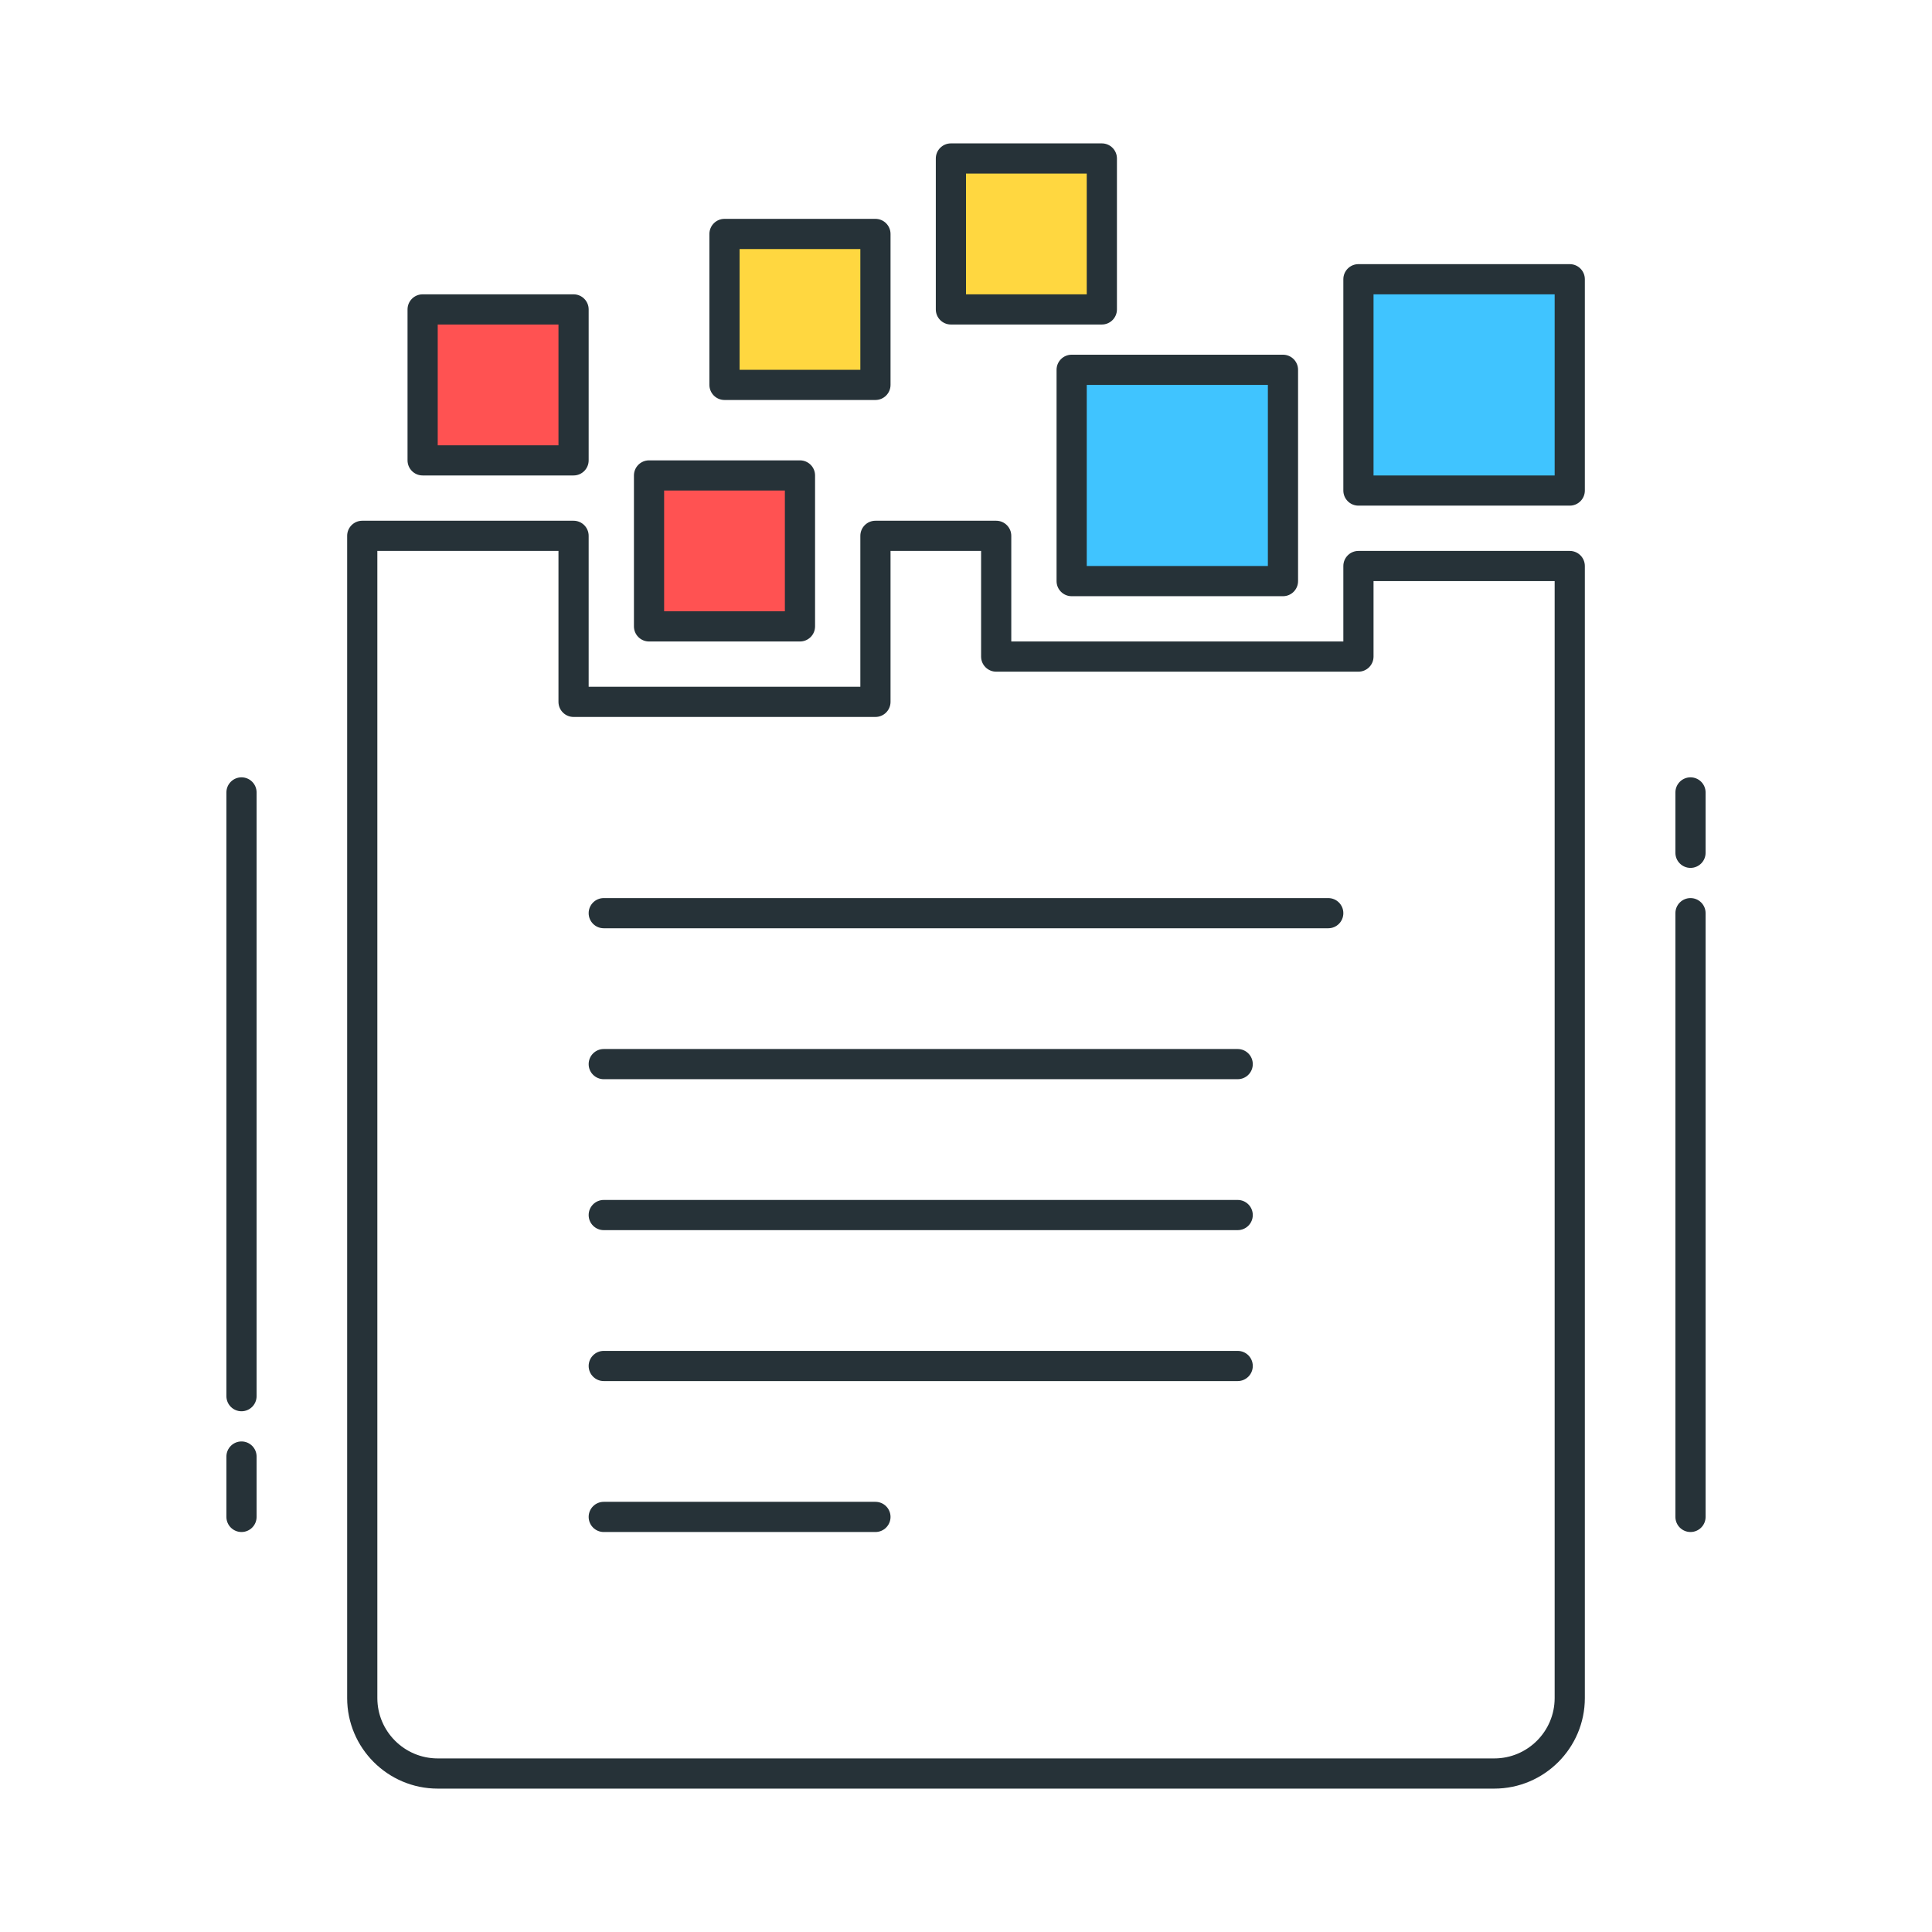 <?xml version="1.0" encoding="utf-8"?>
<!-- Generator: Adobe Illustrator 21.1.0, SVG Export Plug-In . SVG Version: 6.00 Build 0)  -->
<svg version="1.1" id="Icon_Set" xmlns="http://www.w3.org/2000/svg" xmlns:xlink="http://www.w3.org/1999/xlink" x="0px" y="0px"
	 viewBox="0 0 64 64" style="enable-background:new 0 0 64 64;" xml:space="preserve">
<style type="text/css">
	.st0{fill:#263238;}
	.st1{fill:#FFD740;}
	.st2{fill:#FF5252;}
	.st3{fill:#40C4FF;}
	.st4{fill:#4DB6AC;}
	.st5{fill:#FFFFFF;}
	.st6{fill:#FFD345;}
</style>
<g>
	<g>
		<path class="st0" d="M44,30.75H20c-0.276,0-0.5-0.224-0.5-0.5s0.224-0.5,0.5-0.5h24c0.276,0,0.5,0.224,0.5,0.5
			S44.276,30.75,44,30.75z"/>
	</g>
	<g>
		<path class="st0" d="M41,35.75H20c-0.276,0-0.5-0.224-0.5-0.5s0.224-0.5,0.5-0.5h21c0.276,0,0.5,0.224,0.5,0.5
			S41.276,35.75,41,35.75z"/>
	</g>
	<g>
		<path class="st0" d="M41,40.75H20c-0.276,0-0.5-0.224-0.5-0.5s0.224-0.5,0.5-0.5h21c0.276,0,0.5,0.224,0.5,0.5
			S41.276,40.75,41,40.75z"/>
	</g>
	<g>
		<path class="st0" d="M41,45.75H20c-0.276,0-0.5-0.224-0.5-0.5s0.224-0.5,0.5-0.5h21c0.276,0,0.5,0.224,0.5,0.5
			S41.276,45.75,41,45.75z"/>
	</g>
	<g>
		<path class="st0" d="M29,50.75h-9c-0.276,0-0.5-0.224-0.5-0.5s0.224-0.5,0.5-0.5h9c0.276,0,0.5,0.224,0.5,0.5
			S29.276,50.75,29,50.75z"/>
	</g>
	<g>
		<rect x="14" y="10.25" class="st2" width="5" height="5"/>
		<path class="st0" d="M19,15.75h-5c-0.276,0-0.5-0.224-0.5-0.5v-5c0-0.276,0.224-0.5,0.5-0.5h5c0.276,0,0.5,0.224,0.5,0.5v5
			C19.5,15.526,19.276,15.75,19,15.75z M14.5,14.75h4v-4h-4V14.75z"/>
	</g>
	<g>
		<rect x="21.5" y="15.75" class="st2" width="5" height="5"/>
		<path class="st0" d="M26.5,21.25h-5c-0.276,0-0.5-0.224-0.5-0.5v-5c0-0.276,0.224-0.5,0.5-0.5h5c0.276,0,0.5,0.224,0.5,0.5v5
			C27,21.026,26.776,21.25,26.5,21.25z M22,20.25h4v-4h-4V20.25z"/>
	</g>
	<g>
		<rect x="24" y="7.75" class="st1" width="5" height="5"/>
		<path class="st0" d="M29,13.25h-5c-0.276,0-0.5-0.224-0.5-0.5v-5c0-0.276,0.224-0.5,0.5-0.5h5c0.276,0,0.5,0.224,0.5,0.5v5
			C29.5,13.026,29.276,13.25,29,13.25z M24.5,12.25h4v-4h-4V12.25z"/>
	</g>
	<g>
		<rect x="31.5" y="5.25" class="st1" width="5" height="5"/>
		<path class="st0" d="M36.5,10.75h-5c-0.276,0-0.5-0.224-0.5-0.5v-5c0-0.276,0.224-0.5,0.5-0.5h5c0.276,0,0.5,0.224,0.5,0.5v5
			C37,10.526,36.776,10.75,36.5,10.75z M32,9.75h4v-4h-4V9.75z"/>
	</g>
	<g>
		<rect x="35.5" y="12.25" class="st3" width="7" height="7"/>
		<path class="st0" d="M42.5,19.75h-7c-0.276,0-0.5-0.224-0.5-0.5v-7c0-0.276,0.224-0.5,0.5-0.5h7c0.276,0,0.5,0.224,0.5,0.5v7
			C43,19.526,42.776,19.75,42.5,19.75z M36,18.75h6v-6h-6V18.75z"/>
	</g>
	<g>
		<rect x="45" y="9.25" class="st3" width="7" height="7"/>
		<path class="st0" d="M52,16.75h-7c-0.276,0-0.5-0.224-0.5-0.5v-7c0-0.276,0.224-0.5,0.5-0.5h7c0.276,0,0.5,0.224,0.5,0.5v7
			C52.5,16.526,52.276,16.75,52,16.75z M45.5,15.75h6v-6h-6V15.75z"/>
	</g>
	<g>
		<path class="st0" d="M49.5,59.25h-35c-1.654,0-3-1.346-3-3v-38.5c0-0.276,0.224-0.5,0.5-0.5h7c0.276,0,0.5,0.224,0.5,0.5v5h9v-5
			c0-0.276,0.224-0.5,0.5-0.5h4c0.276,0,0.5,0.224,0.5,0.5v3.5h11v-2.5c0-0.276,0.224-0.5,0.5-0.5h7c0.276,0,0.5,0.224,0.5,0.5v37.5
			C52.5,57.904,51.154,59.25,49.5,59.25z M12.5,18.25v38c0,1.103,0.897,2,2,2h35c1.103,0,2-0.897,2-2v-37h-6v2.5
			c0,0.276-0.224,0.5-0.5,0.5H33c-0.276,0-0.5-0.224-0.5-0.5v-3.5h-3v5c0,0.276-0.224,0.5-0.5,0.5H19c-0.276,0-0.5-0.224-0.5-0.5v-5
			H12.5z"/>
	</g>
	<g>
		<path class="st0" d="M56,28.75c-0.276,0-0.5-0.224-0.5-0.5v-2c0-0.276,0.224-0.5,0.5-0.5s0.5,0.224,0.5,0.5v2
			C56.5,28.526,56.276,28.75,56,28.75z"/>
	</g>
	<g>
		<path class="st0" d="M56,50.75c-0.276,0-0.5-0.224-0.5-0.5v-20c0-0.276,0.224-0.5,0.5-0.5s0.5,0.224,0.5,0.5v20
			C56.5,50.526,56.276,50.75,56,50.75z"/>
	</g>
	<g>
		<path class="st0" d="M8,50.75c-0.276,0-0.5-0.224-0.5-0.5v-2c0-0.276,0.224-0.5,0.5-0.5s0.5,0.224,0.5,0.5v2
			C8.5,50.526,8.276,50.75,8,50.75z"/>
	</g>
	<g>
		<path class="st0" d="M8,46.75c-0.276,0-0.5-0.224-0.5-0.5v-20c0-0.276,0.224-0.5,0.5-0.5s0.5,0.224,0.5,0.5v20
			C8.5,46.526,8.276,46.75,8,46.75z"/>
	</g>
</g>
</svg>
